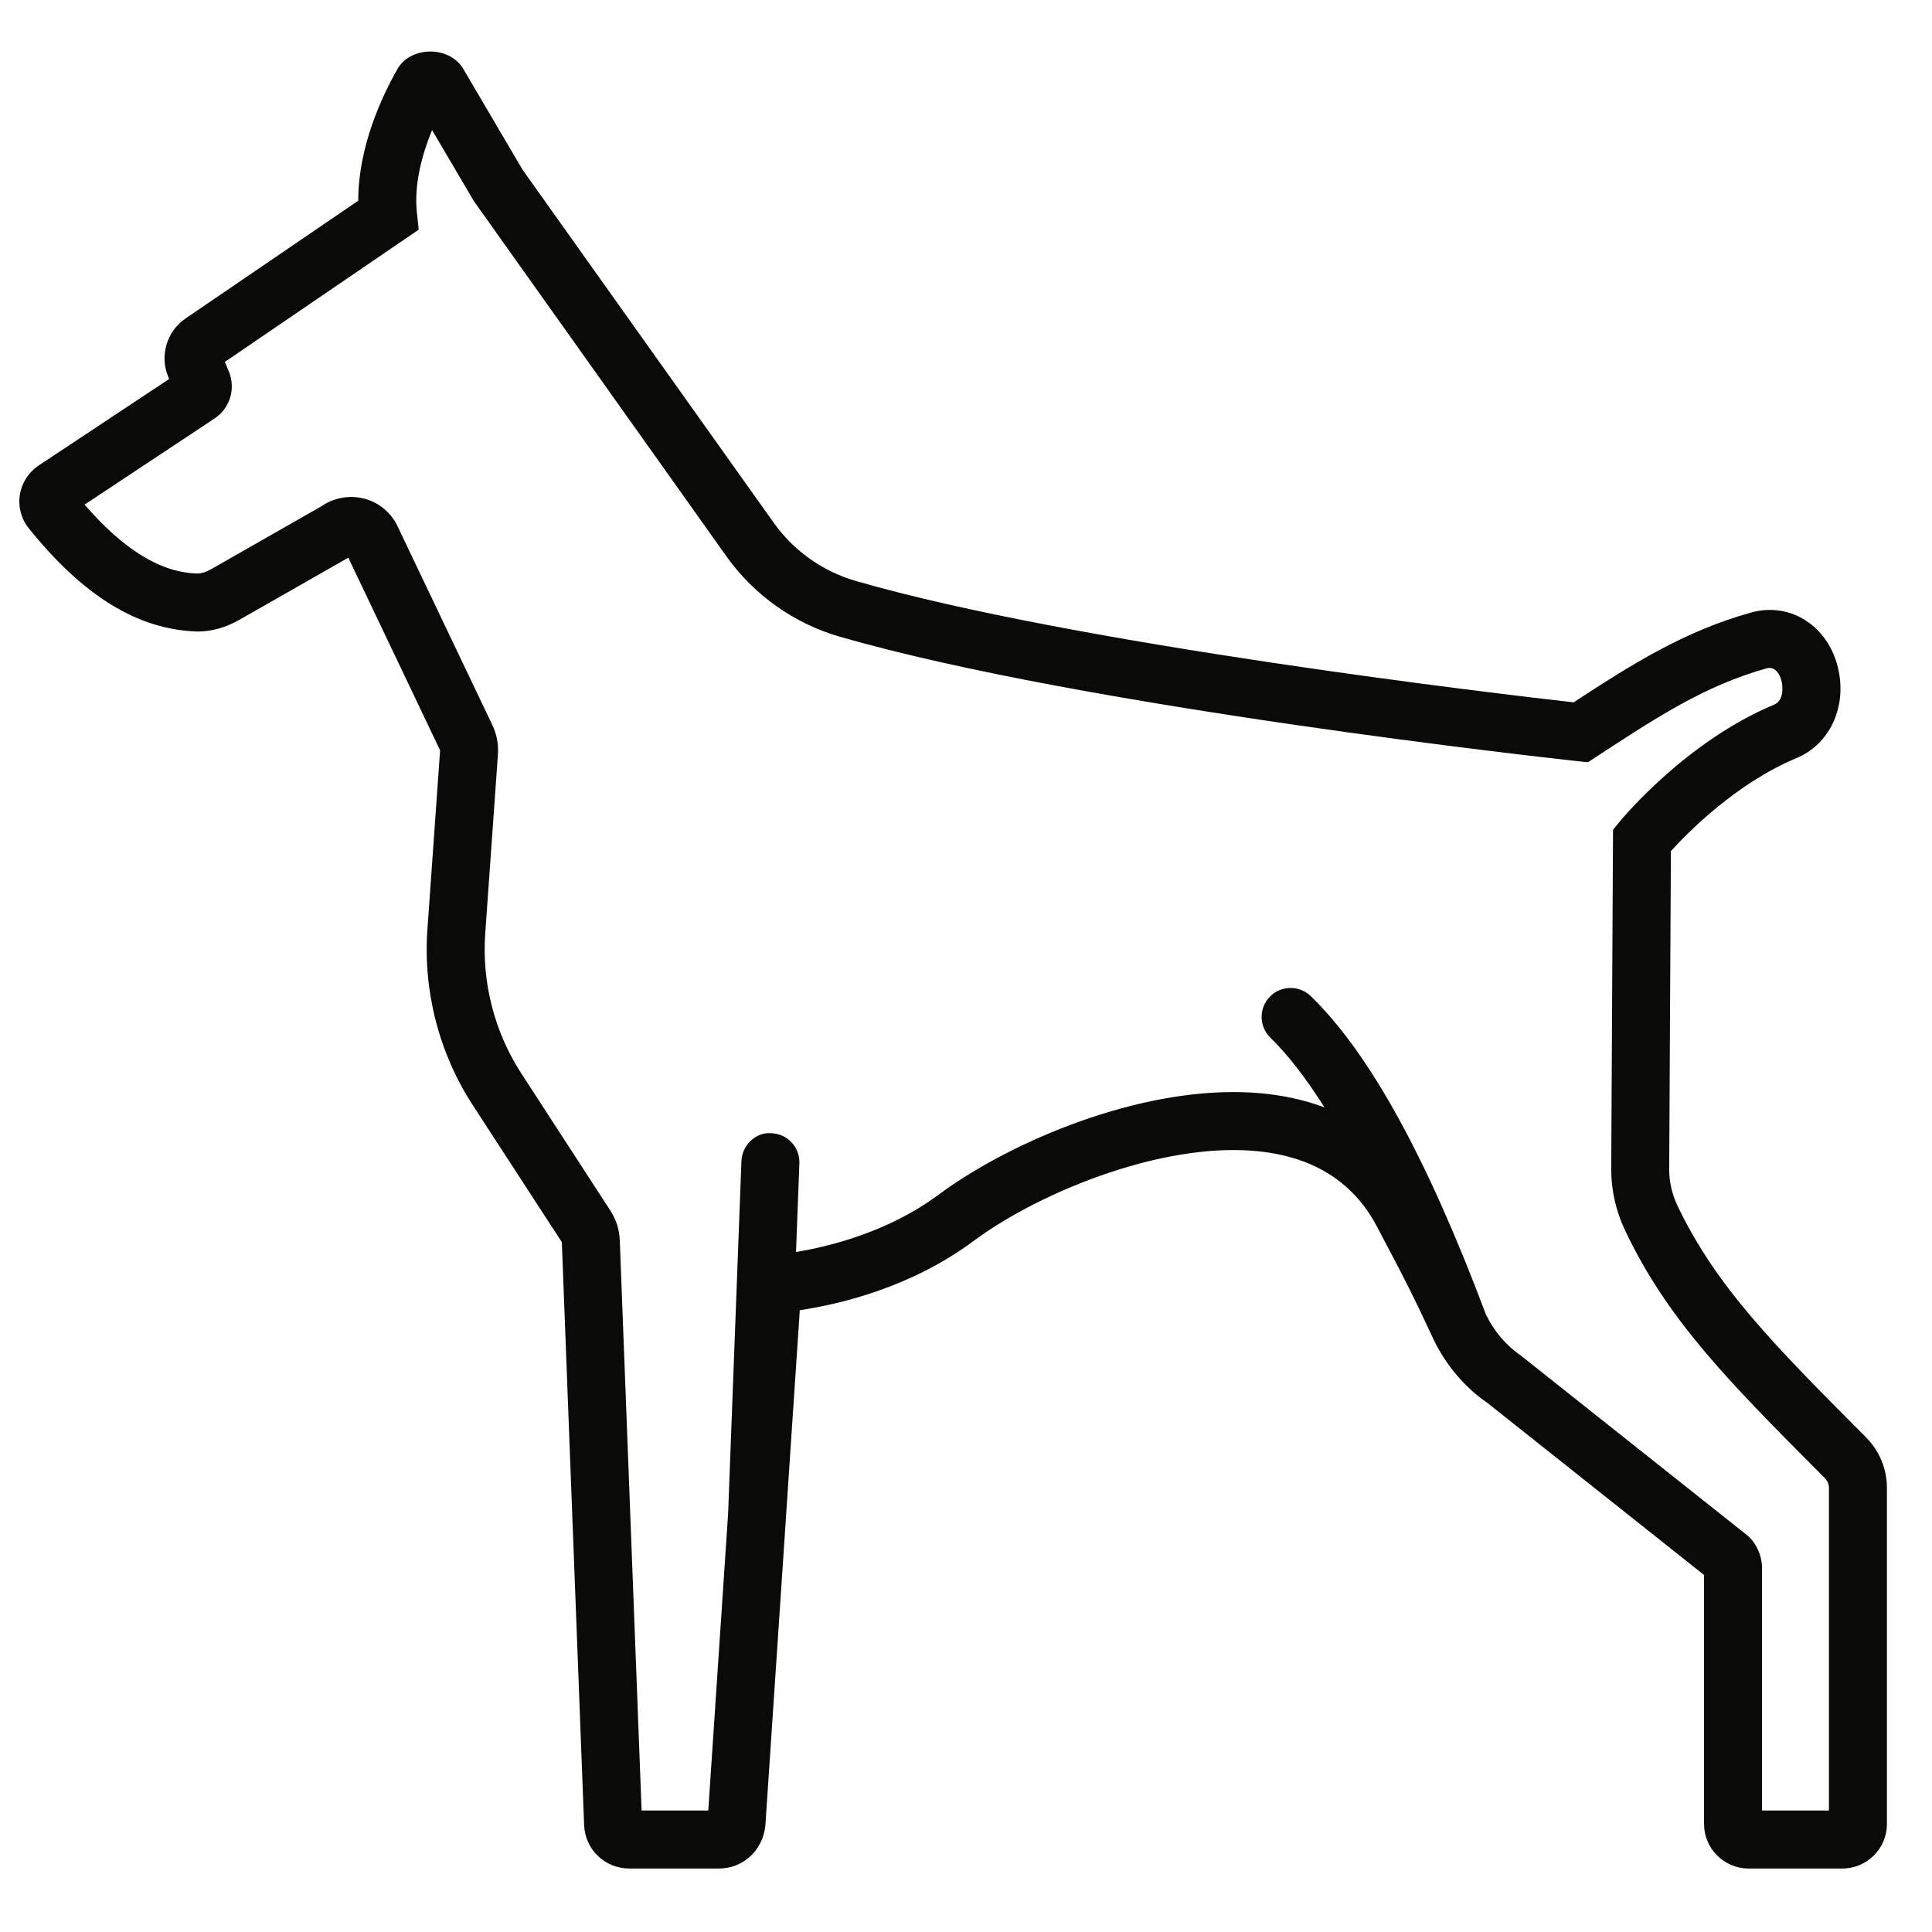 <?xml version="1.0" encoding="UTF-8" standalone="no"?>
<svg width="300px" height="300px" viewBox="0 0 300 300" version="1.1" xmlns="http://www.w3.org/2000/svg" xmlns:xlink="http://www.w3.org/1999/xlink">
    <!-- Generator: Sketch 50.2 (55047) - http://www.bohemiancoding.com/sketch -->
    <title>Artboard</title>
    <desc>Created with Sketch.</desc>
    <defs></defs>
    <g id="Artboard" stroke="none" stroke-width="1" fill="none" fill-rule="evenodd">
        <path d="M283.997,281.138 L273.608,281.138 L273.608,243.536 C273.608,241.352 272.552,239.275 270.931,238.099 L236.301,210.605 C233.864,208.924 231.992,206.727 230.719,204.075 C221.578,179.761 212.69,163.592 203.549,154.686 C201.779,152.963 198.922,152.987 197.181,154.764 C195.447,156.546 195.483,159.397 197.265,161.132 C200.026,163.82 202.835,167.482 205.668,171.959 C201.478,170.38 196.731,169.576 191.485,169.576 C174.8,169.576 156.093,177.829 145.77,185.493 C137.865,191.369 128.628,193.583 123.605,194.406 L124.127,180.632 C124.223,178.147 122.285,176.058 119.8,175.968 C117.375,175.746 115.226,177.805 115.13,180.289 L113.06,235.044 L109.981,281.138 L99.628,281.138 L96.237,192.545 C96.177,190.949 95.685,189.394 94.814,188.038 L80.938,166.665 C76.791,160.279 74.804,152.579 75.344,144.975 L77.319,117.15 C77.427,115.59 77.133,114.017 76.461,112.601 L61.792,81.842 C60.772,79.597 58.803,77.971 56.421,77.394 C54.194,76.848 51.769,77.31 49.897,78.619 L32.828,88.36 C32.035,88.816 31.297,89.056 30.607,89.056 L30.601,89.056 C24.965,88.894 19.228,85.395 13.13,78.361 L33.368,64.947 C35.721,63.356 36.627,60.307 35.54,57.703 L34.916,56.196 L65.015,35.664 L64.733,32.981 C64.259,28.516 65.604,23.822 67.092,20.197 L73.592,31.241 L112.826,86.421 C117.081,92.399 123.311,96.816 130.369,98.857 C168.252,109.804 241.859,117.853 244.974,118.195 L246.576,118.363 L247.92,117.481 C257.325,111.329 264.749,106.467 274.298,103.784 C275.823,103.364 276.501,105.045 276.687,105.981 C276.711,106.089 277.209,108.7 275.505,109.408 C261.815,115.11 251.9,127.101 251.479,127.612 L250.471,128.842 L250.189,181.592 C250.189,184.815 250.927,188.074 252.32,191.015 C258.952,205.005 268.489,214.584 282.923,229.084 L283.367,229.534 C283.775,229.948 283.997,230.483 283.997,231.035 L283.997,281.138 Z M289.303,222.74 C275.529,208.894 266.424,199.747 260.452,187.162 C259.63,185.421 259.192,183.494 259.192,181.616 L259.456,132.161 C262.091,129.256 269.611,121.616 278.962,117.715 C283.991,115.626 286.686,110.068 285.516,104.211 C284.165,97.422 278.182,93.353 271.868,95.124 C261.491,98.035 253.436,103.124 244.349,109.06 C233.234,107.806 166.98,100.063 132.872,90.208 C127.752,88.726 123.245,85.527 120.166,81.206 L81.142,26.355 L71.959,10.732 C69.823,7.065 63.743,7.107 61.696,10.75 C59.32,14.934 55.617,22.796 55.629,31.163 L28.8,49.462 C25.89,51.449 24.761,55.254 26.118,58.489 L26.268,58.849 L6.042,72.257 C4.451,73.313 3.371,74.988 3.077,76.872 C2.795,78.703 3.299,80.587 4.457,82.022 C12.932,92.549 21.4,97.795 30.691,98.065 C32.894,98.065 35.12,97.428 37.299,96.174 L54.086,86.595 L68.34,116.514 L66.366,144.333 C65.682,153.881 68.178,163.556 73.388,171.569 L87.24,192.881 L90.703,283.424 C90.859,287.188 93.932,290.141 97.707,290.141 L111.667,290.141 C115.34,290.141 118.413,287.392 118.84,283.545 L122.057,235.44 L122.057,235.41 L124.193,203.444 C130.285,202.538 141.394,199.963 151.141,192.725 C160.6,185.697 177.501,178.579 191.485,178.579 C202.109,178.579 209.599,182.54 213.758,190.36 C218.746,199.741 220.06,202.562 221.458,205.557 L222.557,207.898 C224.489,211.955 227.472,215.454 230.947,217.831 L264.605,244.563 L264.605,283.232 C264.605,287.038 267.708,290.141 271.52,290.141 L286.086,290.141 C289.903,290.141 293,287.038 293,283.232 L293,231.035 C293,228.094 291.854,225.315 289.765,223.196 L289.303,222.74 Z" id="Fill-55" fill="#0A0B09"></path>
    </g>
</svg>